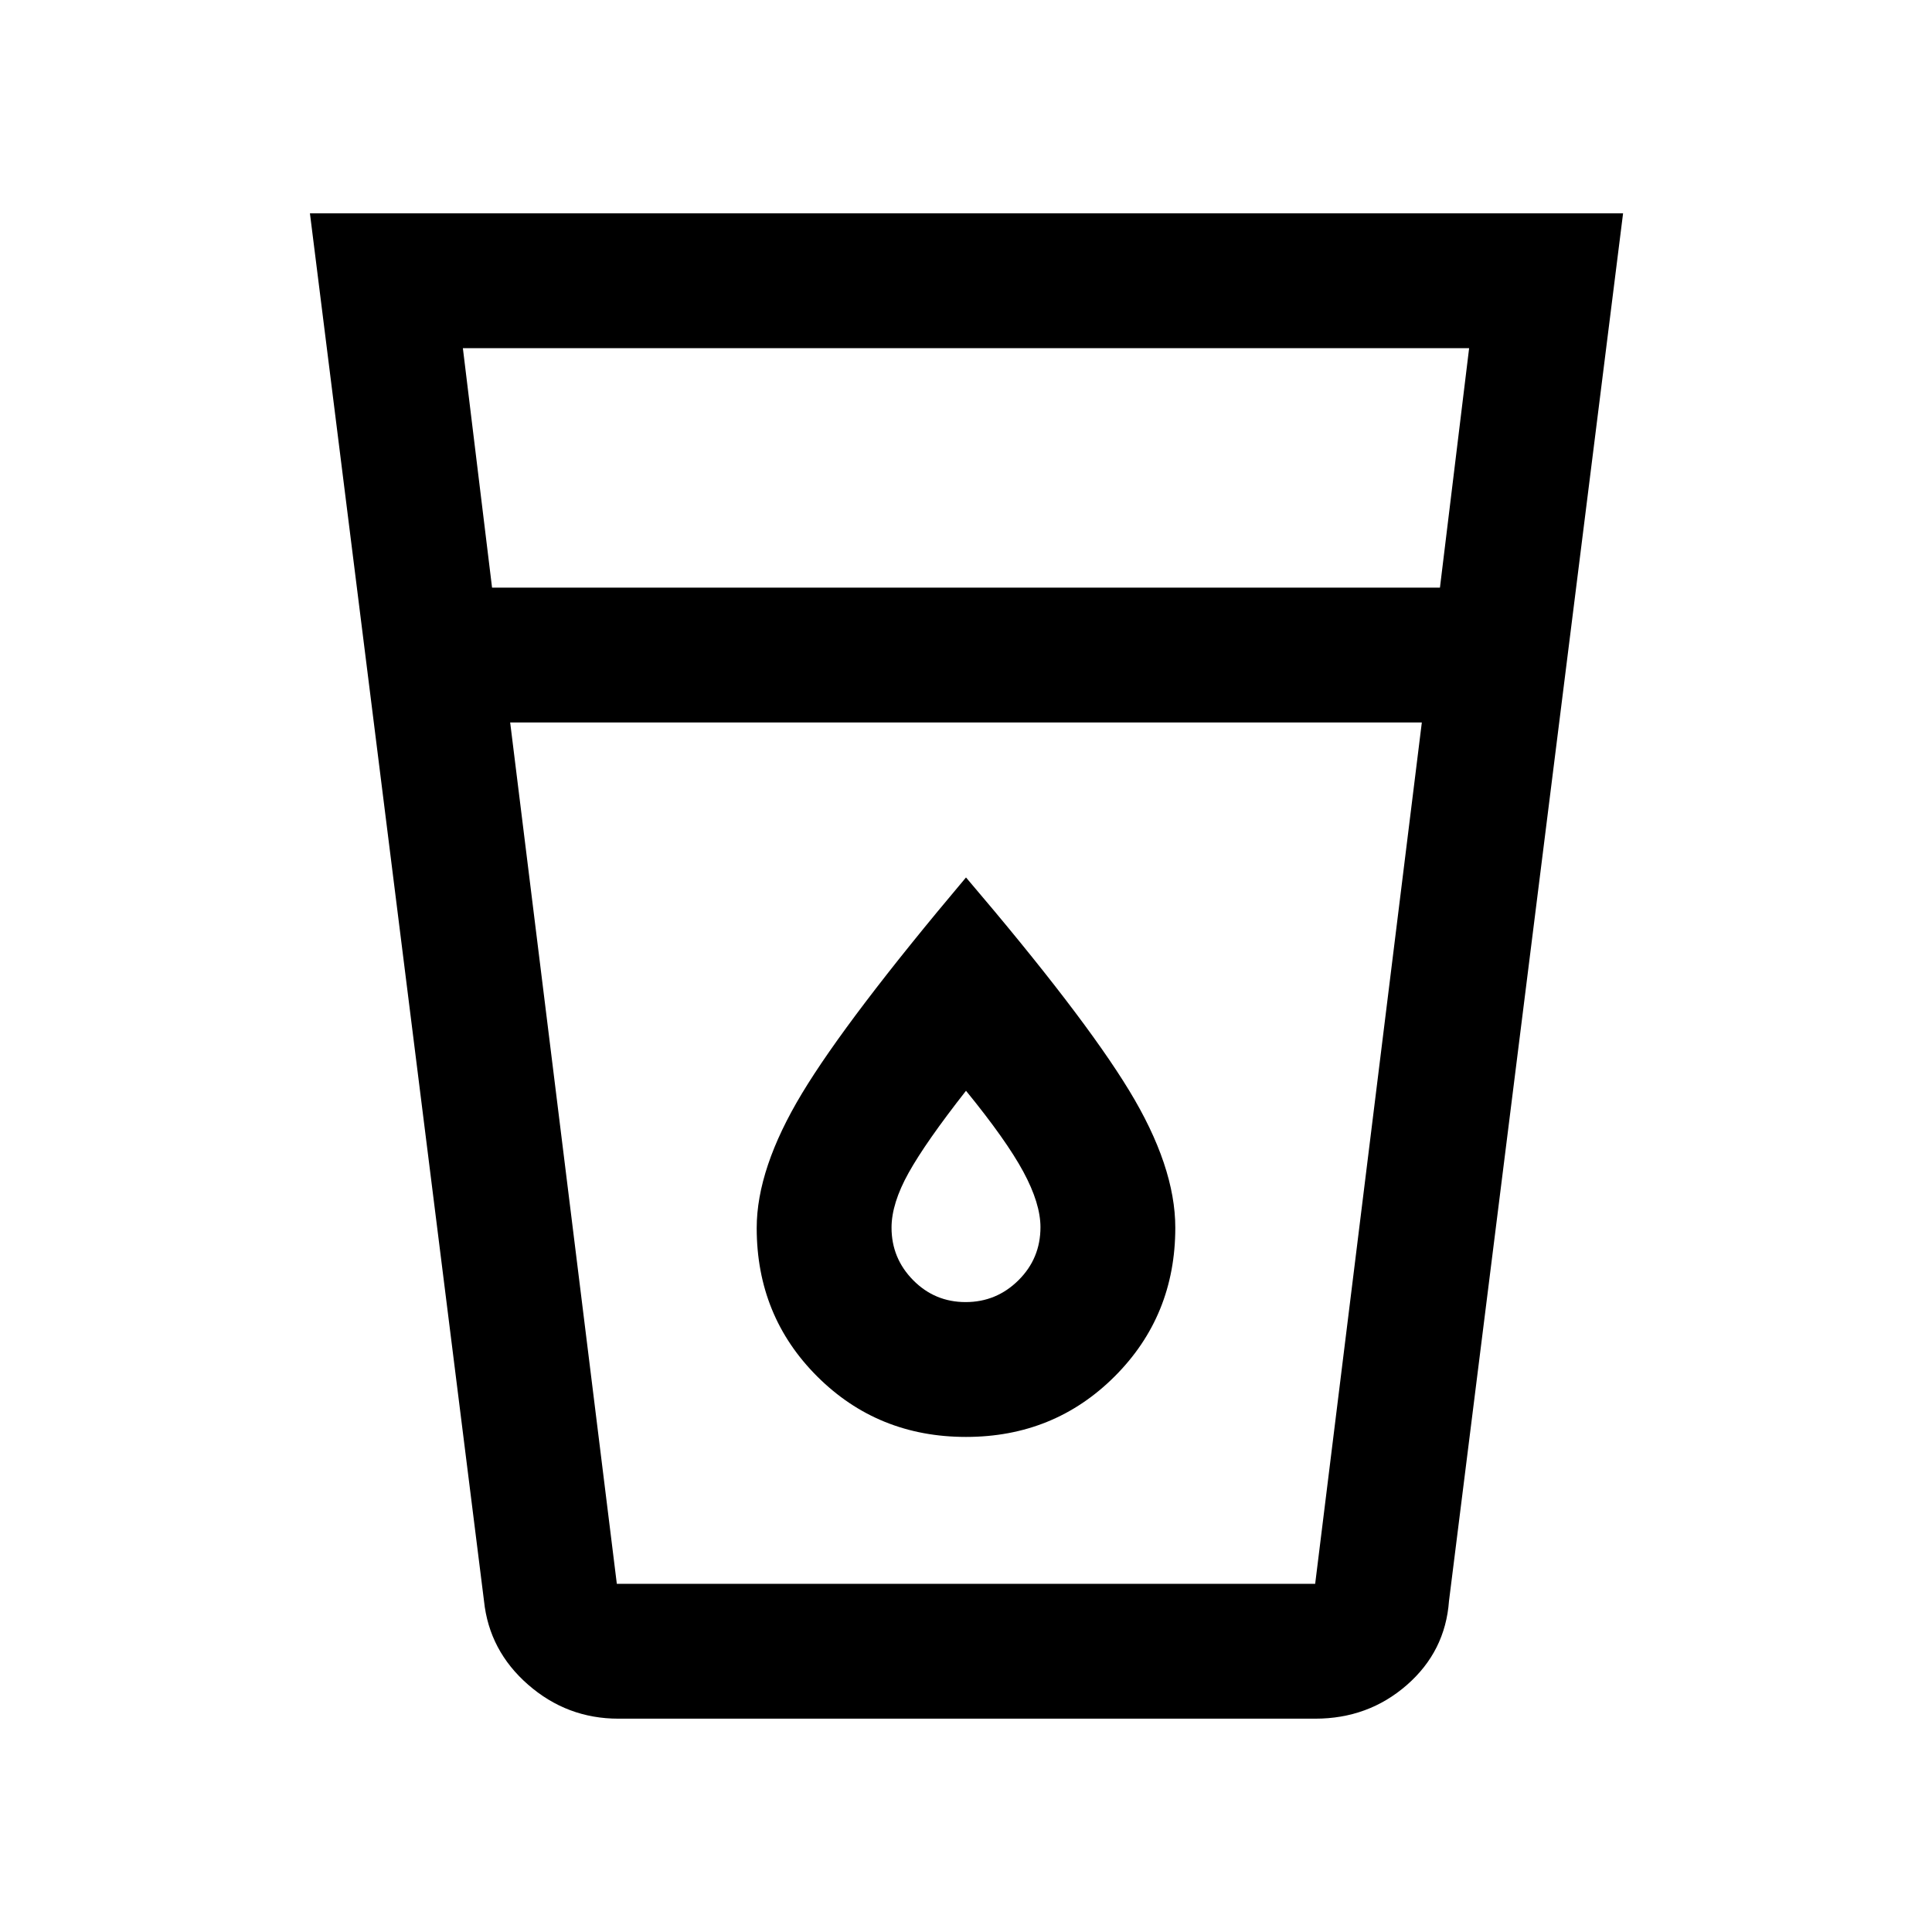 <svg xmlns="http://www.w3.org/2000/svg" height="20" viewBox="0 -960 960 960" width="20"><path d="M307.28-106q-25.51 0-44.86-16.89-19.34-16.89-21.92-41.61L154-854h652.5L720-164.5q-1.83 25.1-20.98 41.8Q679.88-106 653.5-106H307.28ZM253.5-601l53 428h347l53-428h-453Zm-9-67h471L730-787H230l14.5 119Zm235.31 355q-15.31 0-26.06-10.88Q443-334.76 443-350q0-12 8.5-27.25T480-418q20 24.5 28.5 40.25t8.5 27.53q0 15.54-10.94 26.38Q495.13-313 479.81-313Zm.19 67q43.79 0 73.89-30.09Q584-306.18 584-349.95q0-30.55-23-68.3T480-524q-59 70-81.5 107.31-22.5 37.32-22.5 66.88 0 43.78 30.11 73.8Q436.21-246 480-246Zm-226.5 73h453-453Z"/></svg>